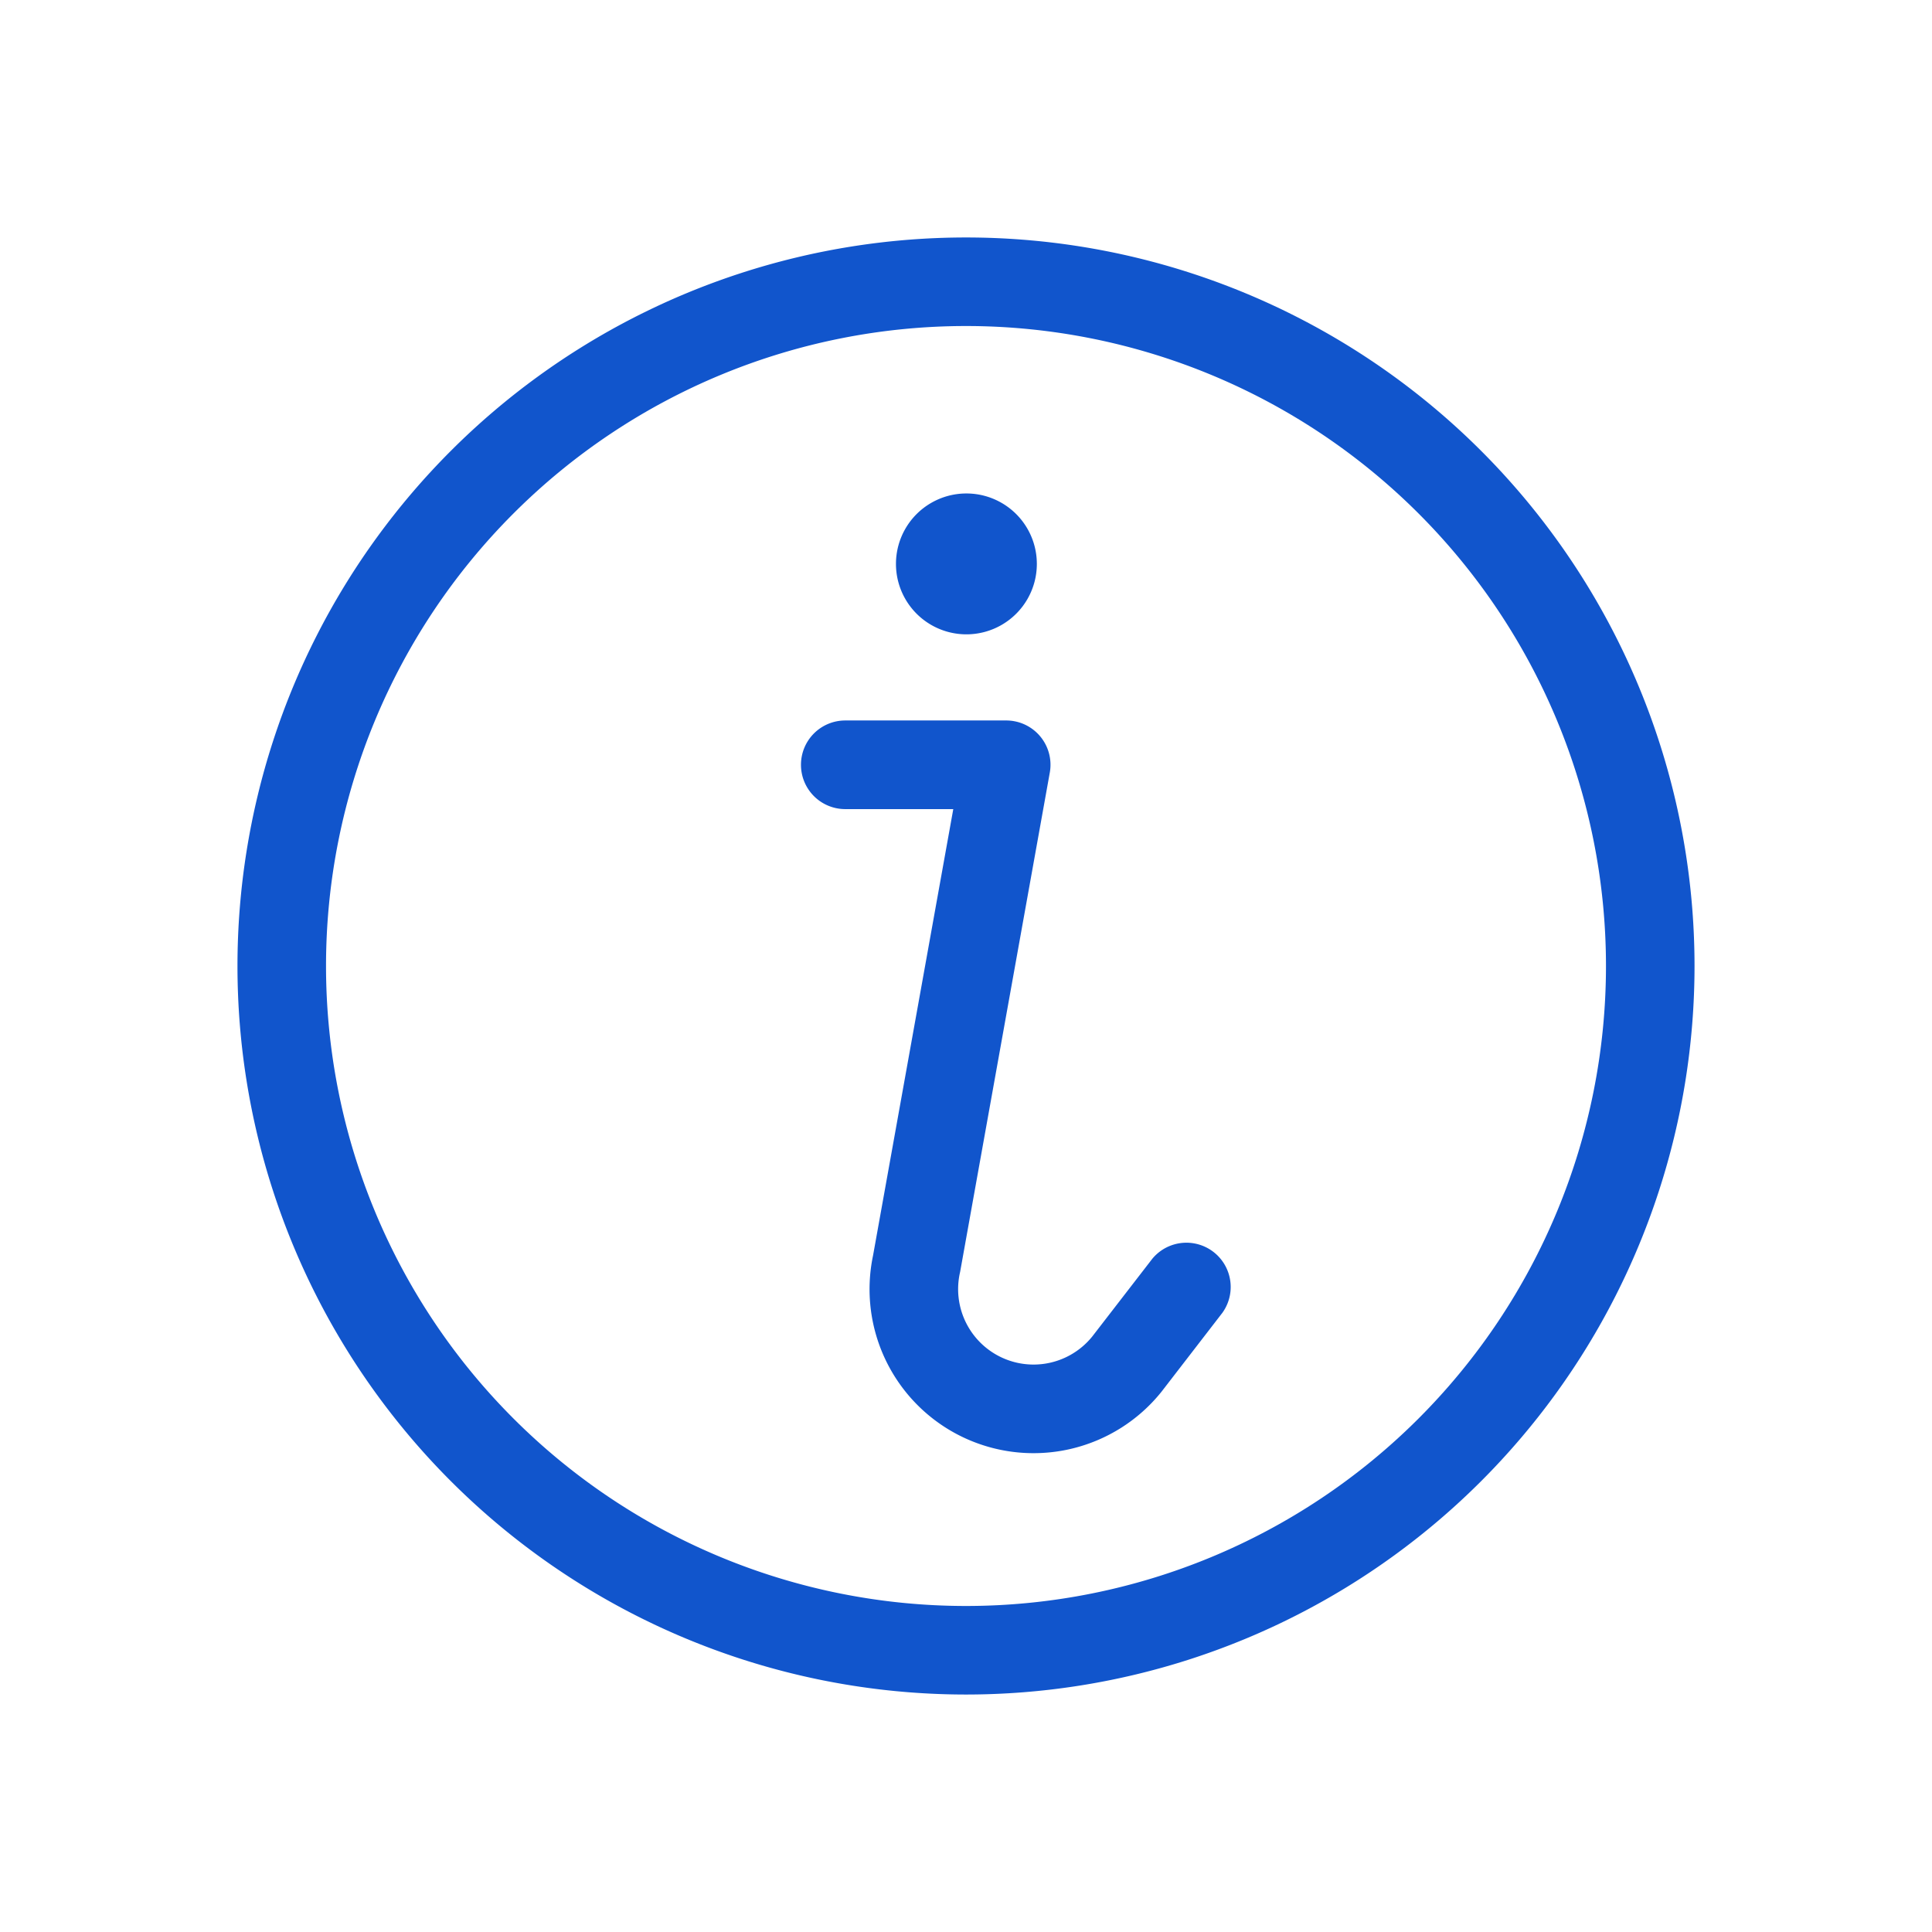 <svg xmlns="http://www.w3.org/2000/svg" width="24" height="24" fill="none" viewBox="0 0 24 24"><path fill="#1155CC" fill-rule="evenodd" d="M12 4.05a7.95 7.95 0 1 0 0 15.9 7.95 7.95 0 0 0 0-15.9zM2.95 12a9.05 9.05 0 1 1 18.1 0 9.05 9.05 0 0 1-18.1 0z" clip-rule="evenodd"/><path fill="#1155CC" fill-rule="evenodd" d="M9.95 9.5a.55.55 0 0 1 .55-.55h2a.55.55 0 0 1 .541.647L11.927 15.8a.937.937 0 0 0 1.641.803l.747-.967a.55.55 0 0 1 .87.672l-.756.98a2.037 2.037 0 0 1-3.584-1.69l.997-5.547H10.5a.55.55 0 0 1-.55-.55z" clip-rule="evenodd"/><path fill="#1155CC" d="M12.88 7.005a.875.875 0 1 1-1.75 0 .875.875 0 0 1 1.75 0z"/></svg>